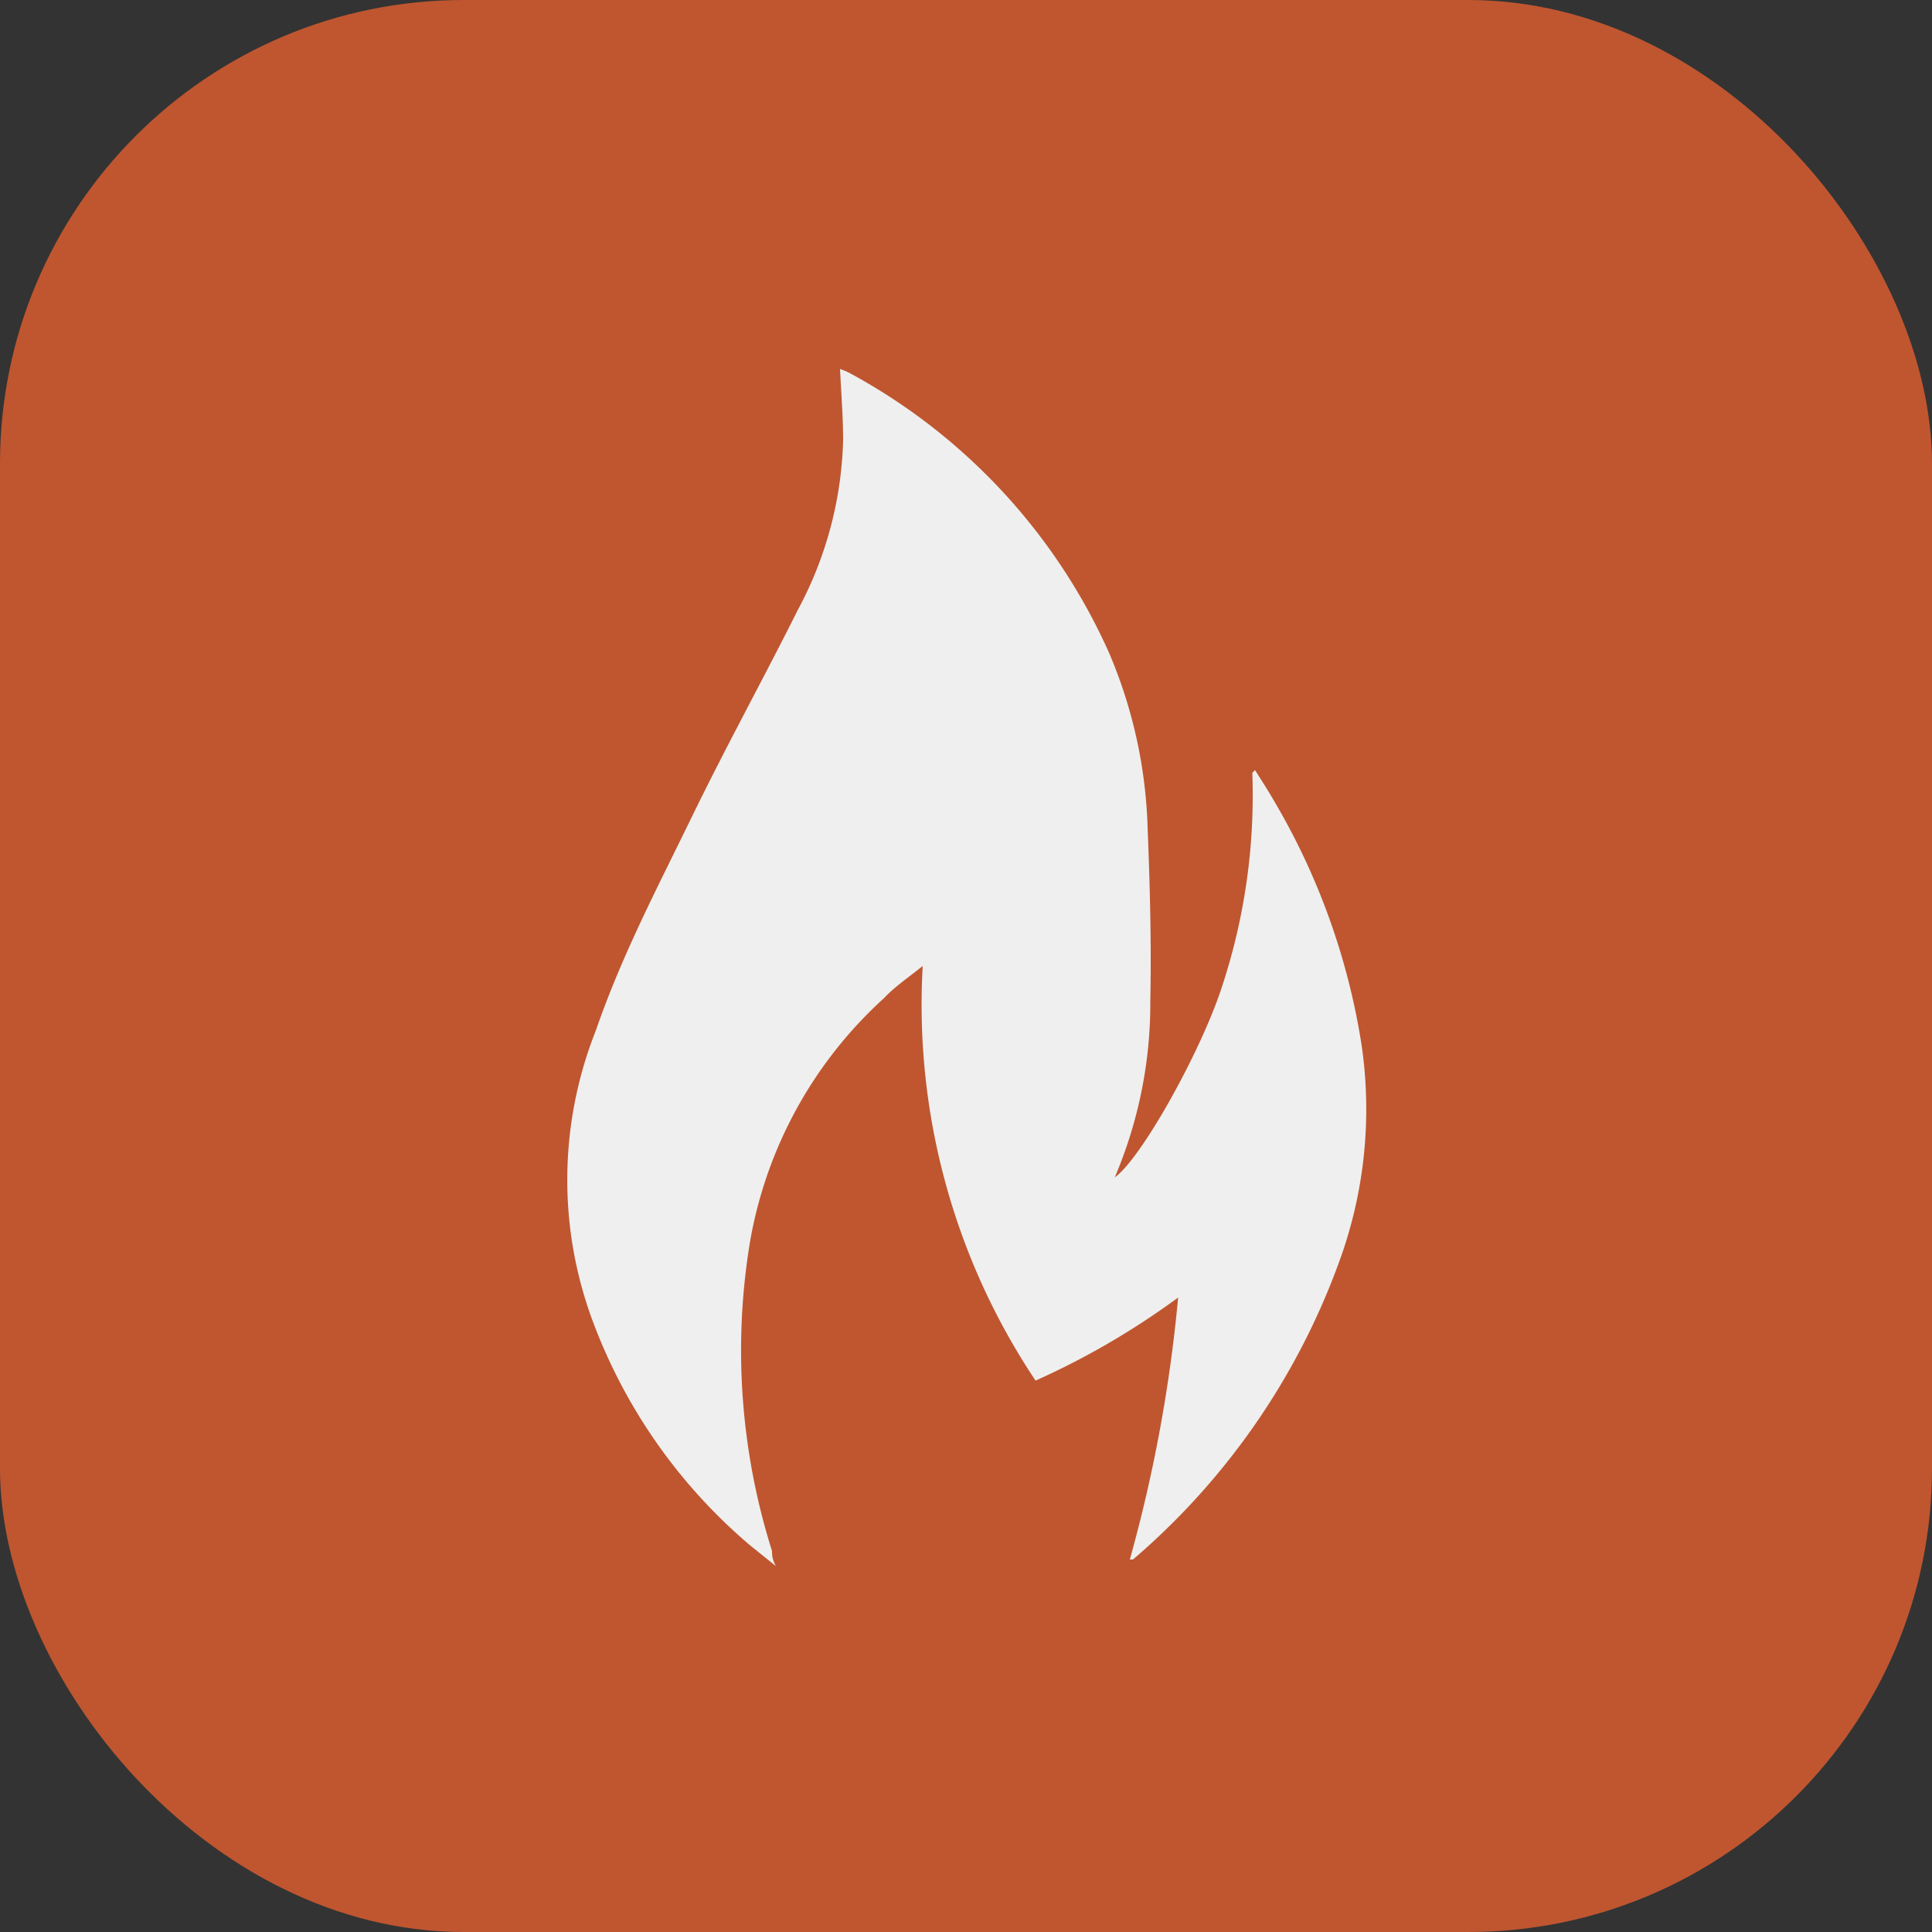 <svg xmlns="http://www.w3.org/2000/svg" viewBox="0 0 50 50"><rect x="0" y="0" width="50" height="50" fill="#333333" stroke="none"/><defs><style>.cls-1{fill:#bf5630;}.cls-2{fill:#efefef;}</style></defs><g id="Layer_2" data-name="Layer 2"><g id="Layer_1-2" data-name="Layer 1"><rect class="cls-1" width="50" height="50" rx="12"/><path class="cls-2" d="M32.48,19.93c.17.27.34.53.5.81a17.81,17.81,0,0,1,2.26,6.32,11.48,11.48,0,0,1-.52,5.42,18.39,18.39,0,0,1-5.26,7.76l-.14.12-.08,0a38.24,38.24,0,0,0,1.25-6.78,20.07,20.07,0,0,1-3.69,2.15A17.51,17.51,0,0,1,23.88,25c-.39.31-.74.55-1,.83a11.06,11.06,0,0,0-3.47,6.31,17.22,17.22,0,0,0,.57,8c0,.1,0,.21.1.39l-.66-.53a14,14,0,0,1-4-5.6,10.48,10.48,0,0,1,0-7.73C16.09,24.73,17,23,17.9,21.15s1.85-3.57,2.75-5.37a9.78,9.78,0,0,0,1.17-4.39c0-.6-.05-1.21-.08-1.84a1.73,1.73,0,0,1,.24.1,15.34,15.34,0,0,1,6.72,7.24,12.43,12.43,0,0,1,1,4.53c.06,1.49.1,3,.07,4.47a11.49,11.49,0,0,1-.92,4.58c.68-.48,2.21-3.22,2.76-4.89A15.81,15.81,0,0,0,32.41,20Z"/></g></g></svg>